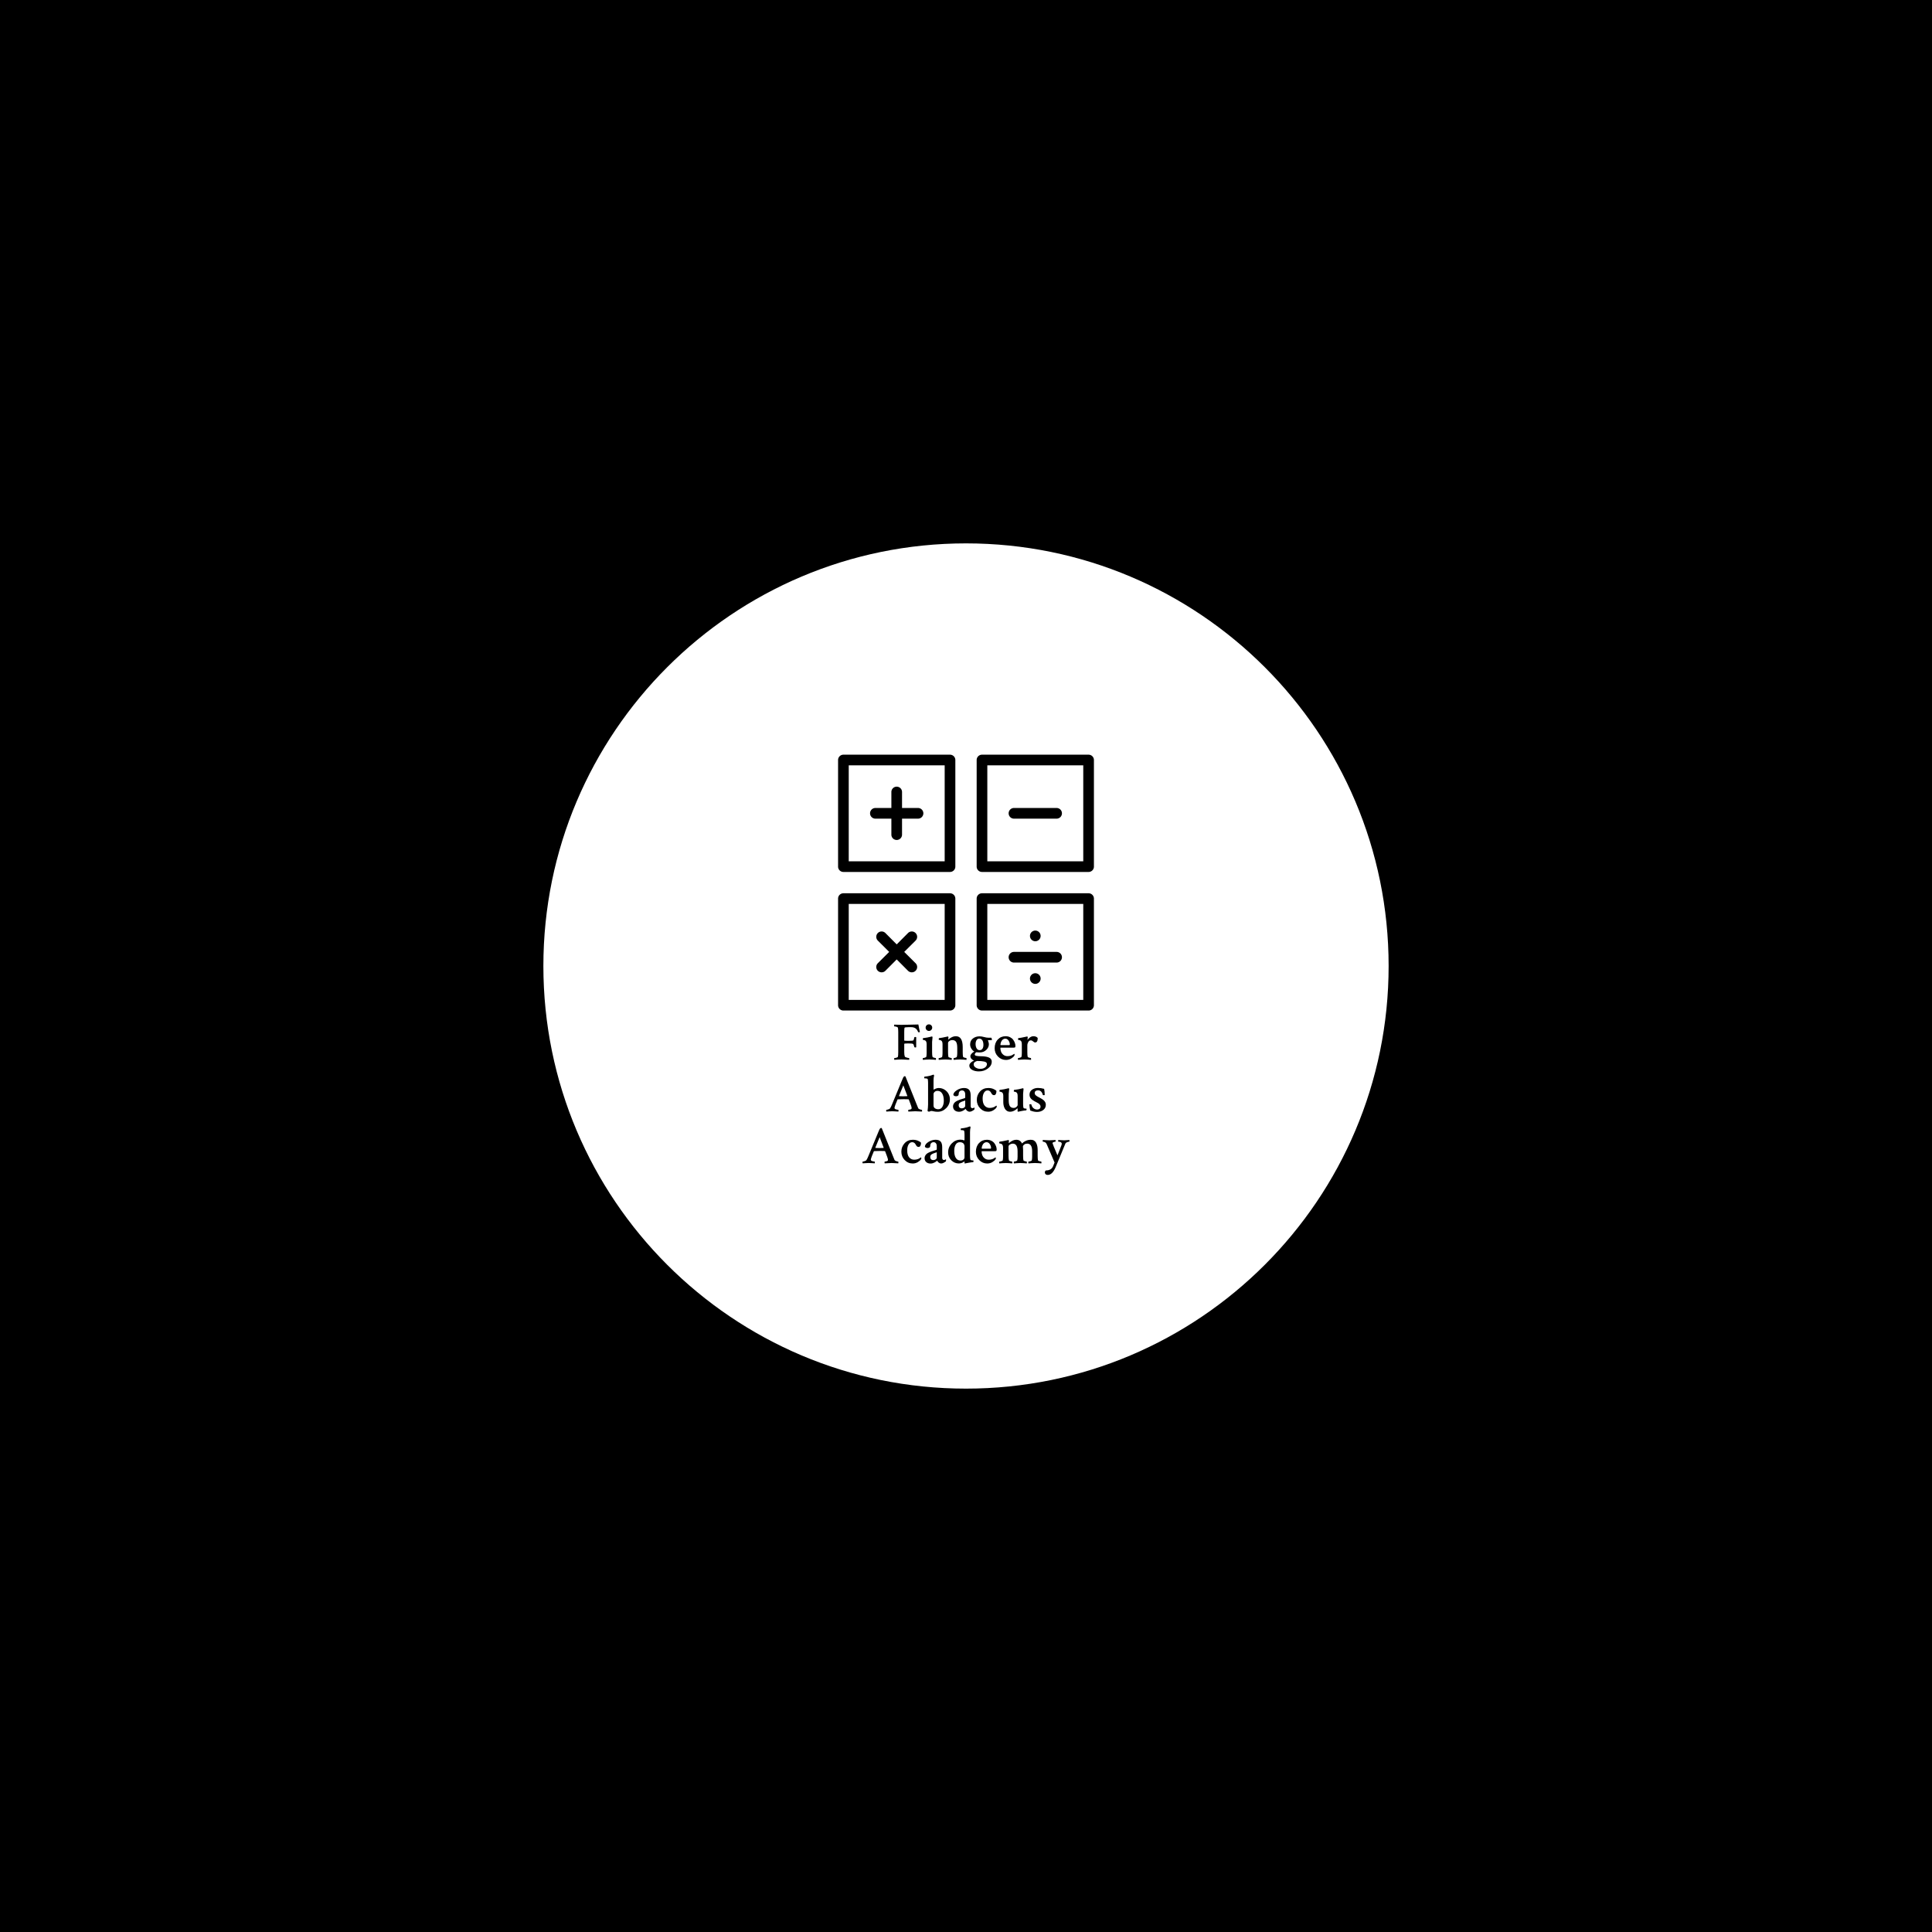 <svg xmlns="http://www.w3.org/2000/svg" version="1.1" xmlns:xlink="http://www.w3.org/1999/xlink" xmlns:svgjs="http://svgjs.dev/svgjs" width="1000" height="1000" viewBox="0 0 1000 1000"><rect width="1000" height="1000" fill="#000000"></rect><g transform="matrix(0.7,0,0,0.7,150,281.25)"><svg viewBox="0 0 512 320" data-background-color="#ffffff" preserveAspectRatio="xMidYMid meet" height="625" width="1000" xmlns="http://www.w3.org/2000/svg" xmlns:xlink="http://www.w3.org/1999/xlink"><g id="tight-bounds" transform="matrix(1,0,0,1,0,0)"><svg viewBox="0 0 512 320" height="320" width="512"><g><svg></svg></g><g><svg viewBox="0 0 512 320" height="320" width="512"><g><path transform="translate(256,160) scale(160,160)" d="M-1 0c0-0.552 0.448-1 1-1 0.552 0 1 0.448 1 1 0 0.552-0.448 1-1 1-0.552 0-1-0.448-1-1z" fill="#ffffff" fill-rule="nonzero" stroke="none" stroke-width="1" stroke-linecap="butt" stroke-linejoin="miter" stroke-miterlimit="10" stroke-dasharray="" stroke-dashoffset="0" font-family="none" font-weight="none" font-size="none" text-anchor="none" style="mix-blend-mode: normal" data-fill-palette-color="tertiary"></path></g><g transform="matrix(1,0,0,1,207.569,80)"><svg viewBox="0 0 96.862 160" height="160" width="96.862"><g><svg viewBox="0 0 96.862 160" height="160" width="96.862"><g><svg viewBox="0 0 253.133 418.134" height="160" width="96.862"><g transform="matrix(1,0,0,1,24.166,264.465)"><svg viewBox="0 0 204.8 153.669" height="153.669" width="204.8"><g id="textblocktransform"><svg viewBox="0 0 204.8 153.669" height="153.669" width="204.8" id="textblock"><g><svg viewBox="0 0 204.8 153.669" height="153.669" width="204.8"><g transform="matrix(1,0,0,1,0,0)"><svg width="204.8" viewBox="96.73 -32.52 190.82 138.81" height="153.669" data-palette-color="#ffffff"><svg></svg><svg></svg><svg></svg><g class="wordmark-text-0" data-fill-palette-color="quaternary" id="text-0"><path transform="translate(124.61,0)" d="M8.15-0.15v0c-0.973 0-2.013 0.027-3.12 0.08-1.107 0.047-1.97 0.103-2.59 0.17v0l-0.98 0.05c-0.093-0.1-0.14-0.36-0.14-0.78v0c0-0.553 0.047-0.83 0.14-0.83v0c0.427 0 1.047-0.107 1.86-0.32 0.813-0.213 1.287-0.467 1.42-0.76v0c0.227-0.68 0.34-2.16 0.34-4.44v0-18.46c0-1.953-0.113-3.287-0.34-4v0c-0.1-0.36-0.557-0.653-1.37-0.88-0.813-0.227-1.463-0.34-1.95-0.34v0c-0.133 0-0.2-0.247-0.2-0.74v0c0-0.453 0.067-0.747 0.2-0.88v0c2.113 0.133 4.26 0.2 6.44 0.2v0c1.533 0.033 4.113-0.017 7.74-0.15 3.627-0.127 6.303-0.19 8.03-0.19v0c0.133 0.973 0.393 2.333 0.78 4.08 0.393 1.74 0.607 2.69 0.64 2.85v0c-0.167 0.167-0.51 0.25-1.03 0.25v0c-0.353 0-0.58-0.117-0.68-0.35v0c-1.073-2.893-3.157-4.34-6.25-4.34v0h-2.54c-2.407 0-3.643 0.21-3.71 0.63v0c-0.16 0.78-0.24 2.1-0.24 3.96v0 7.66c0 0.2 0.713 0.3 2.14 0.3v0h2.49c0.033 0 0.1 0 0.2 0v0c1.887 0 3.01-0.083 3.37-0.25 0.36-0.16 0.637-0.73 0.83-1.71v0c0.1-0.487 0.197-0.893 0.29-1.22v0c0.033-0.227 0.293-0.34 0.78-0.34v0c0.46 0 0.77 0.083 0.93 0.25v0 9.22c-0.127 0.133-0.437 0.2-0.93 0.2v0c-0.42 0-0.68-0.13-0.78-0.39v0c-0.227-0.88-0.43-1.53-0.61-1.95-0.18-0.427-0.293-0.657-0.34-0.69-0.047-0.033-0.187-0.13-0.42-0.29v0c-0.42-0.26-1.917-0.39-4.49-0.39v0c-2.307 0-3.46 0.13-3.46 0.39v0 7.67c0 1.753 0.177 3.103 0.53 4.05v0c0.133 0.327 0.72 0.637 1.76 0.93 1.04 0.293 1.74 0.44 2.1 0.44v0c0.16 0 0.24 0.277 0.24 0.83v0c0 0.387-0.047 0.647-0.14 0.78v0c-3.907-0.2-6.22-0.3-6.94-0.3zM31.2-27.37c-0.587-0.6-0.88-1.317-0.88-2.15 0-0.827 0.293-1.533 0.88-2.12 0.587-0.587 1.303-0.88 2.15-0.88 0.847 0 1.563 0.293 2.15 0.88 0.587 0.587 0.88 1.293 0.88 2.12 0 0.833-0.293 1.55-0.88 2.15-0.587 0.607-1.303 0.91-2.15 0.91-0.847 0-1.563-0.303-2.15-0.91zM36.28-16.31v9.38c0 1.98 0.13 3.443 0.39 4.39v0c0.067 0.227 0.507 0.463 1.32 0.71 0.813 0.247 1.367 0.37 1.66 0.37v0c0.127 0 0.2 0.233 0.22 0.7 0.013 0.473-0.013 0.793-0.08 0.96v0c-0.227-0.033-1.097-0.1-2.61-0.2-1.513-0.1-2.627-0.15-3.34-0.15v0c-0.813 0-1.96 0.05-3.44 0.15-1.487 0.1-2.343 0.167-2.57 0.2v0c-0.127-0.133-0.19-0.443-0.19-0.93 0-0.487 0.063-0.73 0.19-0.73v0c0.36 0 0.947-0.123 1.76-0.37 0.813-0.247 1.253-0.483 1.32-0.71v0c0.227-0.973 0.34-2.16 0.34-3.56v0-7.96c0-1.533-0.26-2.577-0.78-3.13v0c-0.293-0.327-0.667-0.57-1.12-0.73-0.46-0.16-0.853-0.257-1.18-0.29-0.32-0.033-0.48-0.083-0.48-0.15v0c0-0.947 0.097-1.433 0.29-1.46v0c0.913-0.067 2.23-0.263 3.95-0.59 1.727-0.327 3.013-0.62 3.86-0.88v0c0.033 0 0.107-0.017 0.22-0.05 0.113-0.033 0.17-0.05 0.17-0.05v0c0.167 0 0.297 0.117 0.39 0.35 0.1 0.227 0.133 0.403 0.1 0.53v0c-0.26 2.087-0.39 3.487-0.39 4.2zM58.2-21.58v0c4.2 0 6.3 3.337 6.3 10.01v0 4.64c0 1.98 0.113 3.443 0.34 4.39v0c0.067 0.227 0.517 0.463 1.35 0.71 0.827 0.247 1.387 0.37 1.68 0.37v0c0.1 0 0.157 0.233 0.17 0.7 0.02 0.473-0.003 0.793-0.07 0.96v0c-0.193-0.033-1.047-0.1-2.56-0.2-1.52-0.1-2.653-0.15-3.4-0.15v0c-0.78 0-1.863 0.05-3.25 0.15-1.38 0.1-2.217 0.167-2.51 0.2v0c-0.133-0.133-0.2-0.443-0.2-0.93 0-0.487 0.067-0.73 0.2-0.73v0c0.36 0 0.907-0.123 1.64-0.37 0.727-0.247 1.123-0.483 1.19-0.71v0c0.26-0.973 0.39-2.16 0.39-3.56v0-4.64c0-2.7-0.367-4.59-1.1-5.67-0.727-1.073-1.89-1.61-3.49-1.61v0c-1.04 0-1.95 0.287-2.73 0.86-0.78 0.567-1.17 1.177-1.17 1.83v0 8.4c0 1.98 0.113 3.443 0.34 4.39v0c0.067 0.227 0.497 0.463 1.29 0.71 0.8 0.247 1.33 0.37 1.59 0.37v0c0.127 0 0.2 0.233 0.22 0.7 0.013 0.473-0.01 0.793-0.07 0.96v0c-0.26-0.033-1.117-0.1-2.57-0.2-1.447-0.1-2.543-0.15-3.29-0.15v0c-0.787 0-1.92 0.05-3.4 0.15-1.48 0.1-2.35 0.167-2.61 0.2v0c-0.127-0.133-0.19-0.443-0.19-0.93 0-0.487 0.063-0.73 0.19-0.73v0c0.393 0 0.987-0.123 1.78-0.37 0.8-0.247 1.233-0.483 1.3-0.71v0c0.227-0.973 0.34-2.16 0.34-3.56v0-7.96c0-1.533-0.26-2.577-0.78-3.13v0c-0.26-0.327-0.627-0.57-1.1-0.73-0.473-0.16-0.863-0.257-1.17-0.29-0.313-0.033-0.47-0.083-0.47-0.15v0c0-0.947 0.083-1.433 0.25-1.46v0c1.493-0.133 4.113-0.623 7.86-1.47v0c0.033-0.033 0.073-0.057 0.12-0.07 0.047-0.02 0.097-0.03 0.15-0.03 0.047 0 0.087 0 0.12 0v0c0.127 0 0.24 0.117 0.34 0.35 0.1 0.227 0.15 0.403 0.15 0.53v0c-0.133 0.913-0.2 1.5-0.2 1.76v0c0 0.133 0.017 0.213 0.05 0.24v0c0.033 0 0.113-0.047 0.24-0.14v0c0.787-0.78 1.79-1.463 3.01-2.05 1.22-0.587 2.463-0.88 3.73-0.88zM86.82 4.05v0c0-1.14-0.823-1.897-2.47-2.27-1.647-0.373-3.853-0.56-6.62-0.56v0c-0.06 0-0.14 0.017-0.24 0.05v0c-0.067 0.033-0.147 0.083-0.24 0.15v0c-0.427 0.16-0.753 0.297-0.98 0.41-0.227 0.113-0.487 0.293-0.78 0.54-0.293 0.24-0.513 0.523-0.66 0.85-0.147 0.327-0.22 0.717-0.22 1.17v0c0 1.173 0.617 2.15 1.85 2.93 1.24 0.787 2.627 1.18 4.16 1.18v0c1.82 0 3.307-0.423 4.46-1.27 1.16-0.847 1.74-1.907 1.74-3.18zM76.37-14.4v0c0 1.593 0.323 2.933 0.97 4.02 0.653 1.093 1.567 1.64 2.74 1.64v0c1.2 0 2.087-0.463 2.66-1.39 0.567-0.927 0.85-2.073 0.85-3.44v0c0-1.727-0.323-3.127-0.97-4.2-0.653-1.073-1.597-1.61-2.83-1.61v0c-1.173 0-2.037 0.503-2.59 1.51-0.553 1.007-0.83 2.163-0.83 3.47zM80.08-21.48v0c1.173 0 2.523 0.21 4.05 0.63 1.533 0.427 2.837 0.64 3.91 0.64v0h2.78c0.067 0 0.18 0.21 0.34 0.63 0.167 0.42 0.25 0.747 0.25 0.98v0c0 0.453-0.1 0.68-0.3 0.68v0h-3.17c-0.133 0-0.2 0.05-0.2 0.15v0c0 0.033 0.147 0.457 0.44 1.27 0.293 0.813 0.44 1.593 0.44 2.34v0c0 1.92-0.803 3.653-2.41 5.2-1.613 1.547-3.623 2.32-6.03 2.32v0c-1.173 0-2.183-0.067-3.03-0.2v0c-0.393 0.167-0.753 0.47-1.08 0.91-0.32 0.44-0.48 0.837-0.48 1.19v0c0 0.327 0.153 0.603 0.46 0.83 0.307 0.233 0.787 0.397 1.44 0.49 0.653 0.1 1.207 0.167 1.66 0.2 0.453 0.033 1.103 0.063 1.95 0.09v0c0.36 0 0.607 0 0.74 0v0c3.253 0.1 5.637 0.55 7.15 1.35 1.513 0.793 2.27 1.99 2.27 3.59v0c0.033 2.44-1.14 4.553-3.52 6.34-2.373 1.793-5.123 2.69-8.25 2.69v0c-2.373 0.033-4.447-0.423-6.22-1.37-1.773-0.94-2.66-2.273-2.66-4v0c0-0.947 0.463-1.86 1.39-2.74 0.927-0.873 1.927-1.49 3-1.85v0c-0.847-0.26-1.627-0.757-2.34-1.49-0.72-0.733-1.08-1.587-1.08-2.56v0c0-1.4 1.207-2.85 3.62-4.35v0c-0.947-0.42-1.827-1.257-2.64-2.51-0.813-1.253-1.22-2.58-1.22-3.98v0c0-2.313 0.847-4.137 2.54-5.47 1.693-1.333 3.76-2 6.2-2zM103.71-19.34v0c-0.78 0-1.48 0.23-2.1 0.69-0.62 0.453-1.09 1.007-1.41 1.66-0.327 0.647-0.563 1.257-0.71 1.83-0.147 0.567-0.22 1.047-0.22 1.44v0c0 0.227 0.097 0.34 0.29 0.34v0h7.91c0.293 0 0.44-0.243 0.44-0.73v0c0-1.14-0.383-2.297-1.15-3.47-0.76-1.173-1.777-1.76-3.05-1.76zM104.05-21.58v0c1.533 0 2.9 0.3 4.1 0.9 1.207 0.6 2.153 1.367 2.84 2.3 0.68 0.927 1.2 1.887 1.56 2.88 0.36 0.993 0.54 1.943 0.54 2.85v0c0 0.72-0.123 1.17-0.37 1.35-0.247 0.173-0.743 0.26-1.49 0.26v0h-11.67c-0.227 0-0.34 0.1-0.34 0.3v0c0 1.173 0.21 2.313 0.63 3.42 0.427 1.107 1.153 2.067 2.18 2.88 1.02 0.813 2.247 1.22 3.68 1.22v0c0.493 0 0.967-0.027 1.42-0.08 0.453-0.047 0.877-0.127 1.27-0.24 0.387-0.113 0.727-0.22 1.02-0.32 0.293-0.093 0.597-0.24 0.91-0.44 0.307-0.193 0.527-0.33 0.66-0.41 0.127-0.08 0.32-0.21 0.58-0.39 0.26-0.18 0.39-0.27 0.39-0.27v0c0.067 0.033 0.15 0.13 0.25 0.29 0.093 0.167 0.14 0.33 0.14 0.49v0c0 0.36-0.097 0.67-0.29 0.93v0c-0.487 0.88-1.447 1.757-2.88 2.63-1.433 0.88-3.043 1.32-4.83 1.32v0c-2.833 0-5.277-1.05-7.33-3.15-2.047-2.1-3.07-4.647-3.07-7.64v0c0-3.287 0.95-5.957 2.85-8.01 1.907-2.047 4.323-3.07 7.25-3.07zM129.64-21.58v0c1.787 0 3.12 0.537 4 1.61v0c0 2.767-0.78 4.15-2.34 4.15v0c-0.587 0-1.223-0.327-1.91-0.98-0.68-0.647-1.38-0.97-2.1-0.97v0c-1.007 0-1.793 0.51-2.36 1.53-0.573 1.027-0.86 2.093-0.86 3.2v0 6.11c0 1.98 0.113 3.443 0.34 4.39v0c0.067 0.227 0.5 0.463 1.3 0.71 0.793 0.247 1.337 0.37 1.63 0.37v0c0.1 0 0.157 0.233 0.17 0.7 0.02 0.473 0.013 0.793-0.02 0.96v0c-0.26-0.033-1.123-0.1-2.59-0.2-1.46-0.1-2.567-0.15-3.32-0.15v0c-0.78 0-1.91 0.05-3.39 0.15-1.48 0.1-2.35 0.167-2.61 0.2v0c-0.133-0.133-0.2-0.443-0.2-0.93 0-0.487 0.067-0.73 0.2-0.73v0c0.387 0 0.98-0.123 1.78-0.37 0.793-0.247 1.223-0.483 1.29-0.71v0c0.227-0.973 0.34-2.16 0.34-3.56v0-7.96c0-1.533-0.26-2.577-0.78-3.13v0c-0.26-0.327-0.627-0.57-1.1-0.73-0.467-0.16-0.857-0.257-1.17-0.29-0.307-0.033-0.46-0.083-0.46-0.15v0c0-0.947 0.08-1.433 0.24-1.46v0c1.5-0.133 4.12-0.623 7.86-1.47v0c0 0 0.057-0.017 0.17-0.05 0.12-0.033 0.193-0.05 0.22-0.05v0c0.133 0 0.25 0.117 0.35 0.35 0.093 0.227 0.133 0.413 0.12 0.56-0.02 0.147-0.043 0.373-0.07 0.68-0.033 0.307-0.077 0.633-0.13 0.98-0.047 0.34-0.07 0.56-0.07 0.66v0c0.587-0.88 1.383-1.67 2.39-2.37 1.013-0.7 2.04-1.05 3.08-1.05z" fill="#000000" fill-rule="nonzero" stroke="none" stroke-width="1" stroke-linecap="butt" stroke-linejoin="miter" stroke-miterlimit="10" stroke-dasharray="" stroke-dashoffset="0" font-family="none" font-weight="none" font-size="none" text-anchor="none" style="mix-blend-mode: normal" data-fill-palette-color="quaternary" opacity="1"></path><path transform="translate(117.24,47.73)" d="M19.09-32.23v0l10.26 25.59c0.487 1.3 0.973 2.487 1.46 3.56v0c0.193 0.493 0.713 0.887 1.56 1.18 0.847 0.293 1.467 0.44 1.86 0.44v0c0.127 0 0.19 0.29 0.19 0.87v0c0 0.393-0.03 0.64-0.09 0.74v0c-3.907-0.2-5.96-0.3-6.16-0.3v0c-0.227 0-2.34 0.1-6.34 0.3v0c-0.133-0.133-0.2-0.437-0.2-0.91 0-0.467 0.067-0.7 0.2-0.7v0c0.387 0 0.923-0.1 1.61-0.3 0.68-0.193 1.087-0.42 1.22-0.68v0c0.093-0.193 0.14-0.407 0.14-0.64v0c0-0.647-0.307-1.77-0.92-3.37v0l-1.71-4.54c-0.133-0.127-0.247-0.19-0.34-0.19v0c-1.047-0.067-2.447-0.1-4.2-0.1-1.76 0-3.617 0.05-5.57 0.15v0c-0.193 0-0.29 0.063-0.29 0.19v0l-1.86 4.54c-0.62 1.693-0.93 2.753-0.93 3.18 0 0.42 0.18 0.743 0.54 0.97v0c0.293 0.2 0.807 0.38 1.54 0.54 0.733 0.167 1.23 0.25 1.49 0.25v0c0.1 0.027 0.15 0.253 0.15 0.68 0 0.42-0.033 0.73-0.1 0.93v0c-0.167 0-0.933-0.05-2.3-0.15-1.367-0.1-2.473-0.15-3.32-0.15-0.847 0-1.847 0.043-3 0.13-1.153 0.08-1.977 0.137-2.47 0.17v0c-0.127-0.133-0.19-0.38-0.19-0.74v0c0-0.58 0.033-0.87 0.1-0.87v0c0.387 0 1.013-0.14 1.88-0.42 0.86-0.273 1.403-0.59 1.63-0.95v0c0.62-0.98 1.24-2.25 1.86-3.81v0l9.08-21.97c0.747-1.953 1.35-3.127 1.81-3.52v0c0.26-0.227 0.537-0.34 0.83-0.34v0c0.227 0 0.42 0.08 0.58 0.24zM13.23-14.06v0c1.14 0.093 2.313 0.14 3.52 0.14v0c1.14 0 2.473-0.047 4-0.14v0l0.1-0.2-3.71-9.76-4.01 9.76c0 0.133 0.033 0.2 0.1 0.2zM49.71-21.58v0c2.013 0 3.827 0.513 5.44 1.54 1.613 1.02 2.833 2.32 3.66 3.9 0.833 1.58 1.25 3.217 1.25 4.91v0c0 3.187-1.13 5.913-3.39 8.18-2.267 2.26-4.88 3.39-7.84 3.39v0c-1.367 0-2.557-0.12-3.57-0.36-1.007-0.247-1.77-0.37-2.29-0.37v0c-0.293 0-0.717 0.113-1.27 0.34-0.553 0.227-0.88 0.34-0.98 0.34v0c-0.093 0-0.33-0.097-0.71-0.29-0.373-0.193-0.56-0.357-0.56-0.49v0c0-0.093 0.033-0.387 0.1-0.88 0.067-0.487 0.147-1.187 0.24-2.1 0.1-0.907 0.15-1.9 0.15-2.98v0-19.92c0-1.233-0.097-2.34-0.29-3.32v0c-0.167-0.52-1.013-0.78-2.54-0.78v0h-0.44c-0.193 0-0.29-0.26-0.29-0.78v0c0-0.52 0.097-0.78 0.29-0.78v0c1.007-0.1 1.967-0.23 2.88-0.39 0.913-0.167 1.67-0.33 2.27-0.49 0.6-0.16 1.12-0.323 1.56-0.49 0.44-0.16 0.783-0.28 1.03-0.36 0.247-0.087 0.37-0.13 0.37-0.13v0h0.09c0.133 0 0.263 0.09 0.39 0.27 0.133 0.18 0.217 0.35 0.25 0.51v0c-0.36 1.273-0.54 2.803-0.54 4.59v0 7.82 0.05c0 0.093 0 0.167 0 0.22 0 0.047 0.01 0.12 0.03 0.22 0.013 0.093 0.043 0.14 0.09 0.14 0.053 0 0.11-0.017 0.17-0.05v0c0.46-0.327 1.12-0.65 1.98-0.97 0.867-0.327 1.69-0.49 2.47-0.49zM48.63-18.95v0c-1.073 0-1.95 0.31-2.63 0.93-0.687 0.62-1.03 1.353-1.03 2.2v0 10.35c0 1.14 0.43 2.003 1.29 2.59 0.867 0.587 1.887 0.88 3.06 0.88v0c1.693 0 2.97-0.767 3.83-2.3 0.86-1.527 1.29-3.38 1.29-5.56v0c0-2.8-0.503-5.013-1.51-6.64-1.007-1.633-2.44-2.45-4.3-2.45zM70.95-2.83v0c0.88 0 1.637-0.23 2.27-0.69 0.633-0.453 0.95-0.973 0.95-1.56v0-4.98c-0.227 0.1-0.707 0.263-1.44 0.49-0.733 0.227-1.297 0.423-1.69 0.59-0.387 0.16-0.84 0.387-1.36 0.68-0.52 0.293-0.903 0.65-1.15 1.07-0.247 0.427-0.37 0.883-0.37 1.37v0c0 1.04 0.263 1.807 0.79 2.3 0.52 0.487 1.187 0.73 2 0.73zM73.14-21.58v0c2.02 0 3.537 0.527 4.55 1.58 1.007 1.06 1.51 2.877 1.51 5.45v0 9.62c0 0.647 0.147 1.143 0.44 1.49 0.293 0.34 0.683 0.51 1.17 0.51v0c0.487 0 1.04-0.21 1.66-0.63v0c0.193 0.06 0.29 0.237 0.29 0.53v0c0 0.653-0.097 1.143-0.29 1.47v0c-0.487 0.387-1.137 0.793-1.95 1.22-0.813 0.42-1.597 0.63-2.35 0.63v0c-0.747 0-1.477-0.277-2.19-0.83-0.72-0.553-1.193-1.153-1.42-1.8v0c-0.033 0.033-0.157 0.137-0.37 0.31-0.207 0.18-0.497 0.4-0.87 0.66-0.38 0.26-0.803 0.52-1.27 0.78-0.473 0.26-1.027 0.48-1.66 0.66-0.64 0.18-1.283 0.27-1.93 0.27v0c-1.627 0-2.953-0.447-3.98-1.34-1.027-0.893-1.54-2.123-1.54-3.69v0c0-0.78 0.187-1.51 0.56-2.19 0.373-0.687 0.82-1.25 1.34-1.69 0.527-0.44 1.227-0.87 2.1-1.29 0.88-0.427 1.637-0.747 2.27-0.96 0.64-0.207 1.457-0.457 2.45-0.75 0.987-0.293 1.677-0.507 2.07-0.64v0c0.293-0.127 0.44-0.387 0.44-0.78v0-2.68c0-1.14-0.26-2.037-0.78-2.69-0.52-0.653-1.22-0.98-2.1-0.98v0c-0.98 0-1.747 0.303-2.3 0.91-0.553 0.6-0.83 1.453-0.83 2.56v0c0 0.653-0.243 1.133-0.73 1.44-0.487 0.313-1.04 0.47-1.66 0.47v0c-1.207 0-2.053-0.393-2.54-1.18v0c0-1.56 1.067-3.023 3.2-4.39 2.133-1.367 4.37-2.05 6.71-2.05zM95.46-21.58v0c1.727 0 3.263 0.283 4.61 0.85 1.353 0.573 2.323 1.2 2.91 1.88v0c0 1.107-0.187 2.027-0.56 2.76-0.373 0.733-0.937 1.1-1.69 1.1v0c-0.62 0-1.117-0.163-1.49-0.49-0.373-0.327-0.753-0.863-1.14-1.61v0c-0.753-1.5-1.847-2.25-3.28-2.25v0c-1.4 0-2.513 0.71-3.34 2.13-0.833 1.413-1.25 3.193-1.25 5.34v0c0 2.933 0.603 5.107 1.81 6.52 1.207 1.42 2.737 2.13 4.59 2.13v0c0.487 0 0.96-0.027 1.42-0.08 0.453-0.047 0.877-0.127 1.27-0.24 0.387-0.113 0.727-0.22 1.02-0.32 0.293-0.093 0.597-0.24 0.91-0.44 0.307-0.193 0.523-0.33 0.65-0.41 0.133-0.08 0.33-0.21 0.59-0.39 0.26-0.18 0.39-0.27 0.39-0.27v0c0.067 0.033 0.15 0.13 0.25 0.29 0.093 0.167 0.14 0.33 0.14 0.49v0c0 0.36-0.097 0.67-0.29 0.93v0c-0.487 0.88-1.447 1.757-2.88 2.63-1.433 0.88-3.03 1.32-4.79 1.32v0c-2.893 0-5.357-1.057-7.39-3.17-2.04-2.113-3.06-4.7-3.06-7.76v0c0-2.967 0.977-5.53 2.93-7.69 1.953-2.167 4.51-3.25 7.67-3.25zM127.54-16.31v0 9.67c0 1.56 0.13 2.7 0.39 3.42v0c0.1 0.16 0.287 0.29 0.56 0.39 0.28 0.093 0.567 0.157 0.86 0.19 0.293 0.033 0.56 0.05 0.8 0.05 0.247 0 0.387 0.017 0.42 0.05v0c0.127 0.033 0.19 0.18 0.19 0.44v0c0 0.133-0.033 0.353-0.1 0.66-0.06 0.307-0.157 0.46-0.29 0.46v0c-0.453 0-1.03 0.057-1.73 0.17-0.7 0.12-1.377 0.237-2.03 0.35-0.653 0.113-1.27 0.233-1.85 0.36-0.587 0.133-1.06 0.233-1.42 0.3-0.36 0.06-0.54 0.09-0.54 0.09v0c-0.227 0-0.34-0.26-0.34-0.78v0-2.15c-0.033-0.16-0.083-0.24-0.15-0.24v0c-0.747 0.813-1.737 1.547-2.97 2.2-1.24 0.647-2.527 0.97-3.86 0.97v0c-1.107 0-2.077-0.277-2.91-0.83-0.827-0.553-1.477-1.27-1.95-2.15-0.473-0.873-0.817-1.817-1.03-2.83-0.207-1.007-0.31-2.03-0.31-3.07v0-5.47c0-1.533-0.26-2.577-0.78-3.13v0c-0.293-0.327-0.67-0.57-1.13-0.73-0.453-0.16-0.843-0.257-1.17-0.29-0.327-0.033-0.49-0.083-0.49-0.15v0c0-0.947 0.083-1.433 0.25-1.46v0c0.94-0.067 2.273-0.263 4-0.59 1.727-0.327 3.013-0.62 3.86-0.88v0c0.033 0 0.097-0.017 0.19-0.05 0.1-0.033 0.167-0.05 0.2-0.05v0c0.16 0 0.283 0.117 0.37 0.35 0.08 0.227 0.12 0.403 0.12 0.53v0c-0.293 2.213-0.44 3.647-0.44 4.3v0 5.86c0 2.54 0.357 4.363 1.07 5.47 0.72 1.107 1.877 1.66 3.47 1.66v0c1.04 0 1.92-0.317 2.64-0.95 0.713-0.64 1.07-1.253 1.07-1.84v0-8.05c0-1.533-0.26-2.577-0.78-3.13v0c-0.26-0.327-0.627-0.57-1.1-0.73-0.473-0.16-0.873-0.257-1.2-0.29-0.32-0.033-0.48-0.083-0.48-0.15v0c0-0.947 0.097-1.433 0.29-1.46v0c0.913-0.067 2.23-0.263 3.95-0.59 1.727-0.327 3.013-0.62 3.86-0.88v0c0.033 0 0.107-0.017 0.22-0.05 0.113-0.033 0.17-0.05 0.17-0.05v0c0.167 0 0.297 0.117 0.39 0.35 0.1 0.227 0.133 0.403 0.1 0.53v0c-0.26 2.213-0.39 3.613-0.39 4.2zM141.26-21.63v0c1.82 0 3.707 0.277 5.66 0.83v0c0.327 1.467 0.507 3.29 0.54 5.47v0c0 0.26-0.21 0.39-0.63 0.39v0c-0.72 0-1.113-0.13-1.18-0.39v0c-0.227-1.14-0.707-2.11-1.44-2.91-0.727-0.793-1.71-1.19-2.95-1.19v0c-0.947 0-1.687 0.21-2.22 0.63-0.54 0.427-0.81 1.03-0.81 1.81v0c0 0.453 0.09 0.867 0.27 1.24 0.18 0.373 0.473 0.723 0.88 1.05 0.407 0.327 0.763 0.587 1.07 0.78 0.313 0.2 0.78 0.463 1.4 0.79v0c0.227 0.127 0.387 0.207 0.48 0.24v0c0.067 0.033 0.313 0.163 0.74 0.39 0.42 0.227 0.687 0.373 0.8 0.44 0.113 0.067 0.373 0.22 0.78 0.46 0.407 0.247 0.693 0.433 0.86 0.56 0.16 0.133 0.41 0.33 0.75 0.59 0.347 0.26 0.593 0.487 0.74 0.68 0.147 0.2 0.34 0.453 0.58 0.76 0.247 0.313 0.42 0.607 0.52 0.88 0.093 0.28 0.18 0.59 0.26 0.93 0.087 0.34 0.13 0.69 0.13 1.05v0c0 2.047-0.79 3.667-2.37 4.86-1.58 1.187-3.493 1.78-5.74 1.78v0c-2.02 0-4.12-0.457-6.3-1.37v0c-0.16-0.553-0.323-1.457-0.49-2.71-0.16-1.253-0.24-2.19-0.24-2.81v0c0.193-0.16 0.42-0.24 0.68-0.24v0c0.753 0 1.147 0.13 1.18 0.39v0c0.26 1.367 0.9 2.467 1.92 3.3 1.027 0.827 2.143 1.24 3.35 1.24v0c0.913 0 1.66-0.227 2.24-0.68 0.587-0.46 0.88-1.127 0.88-2v0c0-0.327-0.04-0.63-0.12-0.91-0.08-0.273-0.233-0.55-0.46-0.83-0.227-0.273-0.413-0.5-0.56-0.68-0.147-0.18-0.44-0.4-0.88-0.66-0.44-0.26-0.767-0.447-0.98-0.56-0.213-0.113-0.62-0.327-1.22-0.64-0.6-0.307-1.017-0.527-1.25-0.66v0c-1.493-0.78-2.647-1.65-3.46-2.61-0.813-0.96-1.22-2.123-1.22-3.49v0c0-1.987 0.78-3.517 2.34-4.59 1.56-1.073 3.383-1.61 5.47-1.61z" fill="#000000" fill-rule="nonzero" stroke="none" stroke-width="1" stroke-linecap="butt" stroke-linejoin="miter" stroke-miterlimit="10" stroke-dasharray="" stroke-dashoffset="0" font-family="none" font-weight="none" font-size="none" text-anchor="none" style="mix-blend-mode: normal" data-fill-palette-color="quaternary" opacity="1"></path><path transform="translate(95.41,95.45)" d="M19.09-32.23v0l10.26 25.59c0.487 1.3 0.973 2.487 1.46 3.56v0c0.193 0.493 0.713 0.887 1.56 1.18 0.847 0.293 1.467 0.44 1.86 0.44v0c0.127 0 0.19 0.29 0.19 0.87v0c0 0.393-0.03 0.64-0.09 0.74v0c-3.907-0.2-5.96-0.3-6.16-0.3v0c-0.227 0-2.34 0.1-6.34 0.3v0c-0.133-0.133-0.2-0.437-0.2-0.91 0-0.467 0.067-0.7 0.2-0.7v0c0.387 0 0.923-0.1 1.61-0.3 0.68-0.193 1.087-0.42 1.22-0.68v0c0.093-0.193 0.14-0.407 0.14-0.64v0c0-0.647-0.307-1.77-0.92-3.37v0l-1.71-4.54c-0.133-0.127-0.247-0.19-0.34-0.19v0c-1.047-0.067-2.447-0.1-4.2-0.1-1.76 0-3.617 0.05-5.57 0.15v0c-0.193 0-0.29 0.063-0.29 0.19v0l-1.86 4.54c-0.62 1.693-0.93 2.753-0.93 3.18 0 0.42 0.18 0.743 0.54 0.97v0c0.293 0.2 0.807 0.38 1.54 0.54 0.733 0.167 1.23 0.25 1.49 0.25v0c0.1 0.027 0.15 0.253 0.15 0.68 0 0.42-0.033 0.73-0.1 0.93v0c-0.167 0-0.933-0.05-2.3-0.15-1.367-0.1-2.473-0.15-3.32-0.15-0.847 0-1.847 0.043-3 0.13-1.153 0.08-1.977 0.137-2.47 0.17v0c-0.127-0.133-0.19-0.38-0.19-0.74v0c0-0.58 0.033-0.87 0.1-0.87v0c0.387 0 1.013-0.14 1.88-0.42 0.86-0.273 1.403-0.59 1.63-0.95v0c0.62-0.98 1.24-2.25 1.86-3.81v0l9.08-21.97c0.747-1.953 1.35-3.127 1.81-3.52v0c0.26-0.227 0.537-0.34 0.83-0.34v0c0.227 0 0.42 0.08 0.58 0.24zM13.23-14.06v0c1.14 0.093 2.313 0.14 3.52 0.14v0c1.14 0 2.473-0.047 4-0.14v0l0.1-0.2-3.71-9.76-4.01 9.76c0 0.133 0.033 0.2 0.1 0.2zM47.75-21.58v0c1.727 0 3.267 0.283 4.62 0.85 1.347 0.573 2.313 1.2 2.9 1.88v0c0 1.107-0.187 2.027-0.56 2.76-0.373 0.733-0.933 1.1-1.68 1.1v0c-0.62 0-1.117-0.163-1.49-0.49-0.373-0.327-0.757-0.863-1.15-1.61v0c-0.747-1.5-1.837-2.25-3.27-2.25v0c-1.4 0-2.517 0.71-3.35 2.13-0.827 1.413-1.24 3.193-1.24 5.34v0c0 2.933 0.603 5.107 1.81 6.52 1.2 1.42 2.73 2.13 4.59 2.13v0c0.487 0 0.957-0.027 1.41-0.08 0.46-0.047 0.883-0.127 1.27-0.24 0.393-0.113 0.737-0.22 1.03-0.32 0.293-0.093 0.593-0.24 0.9-0.44 0.307-0.193 0.527-0.33 0.66-0.41 0.127-0.08 0.323-0.21 0.59-0.39 0.26-0.18 0.39-0.27 0.39-0.27v0c0.06 0.033 0.14 0.13 0.24 0.29 0.1 0.167 0.15 0.33 0.15 0.49v0c0 0.36-0.1 0.67-0.3 0.93v0c-0.487 0.88-1.447 1.757-2.88 2.63-1.433 0.88-3.027 1.32-4.78 1.32v0c-2.9 0-5.367-1.057-7.4-3.17-2.033-2.113-3.05-4.7-3.05-7.76v0c0-2.967 0.977-5.53 2.93-7.69 1.953-2.167 4.507-3.25 7.66-3.25zM66.55-2.83v0c0.88 0 1.637-0.23 2.27-0.69 0.64-0.453 0.96-0.973 0.96-1.56v0-4.98c-0.233 0.1-0.717 0.263-1.45 0.49-0.727 0.227-1.287 0.423-1.68 0.59-0.393 0.16-0.85 0.387-1.37 0.68-0.52 0.293-0.9 0.65-1.14 1.07-0.247 0.427-0.37 0.883-0.37 1.37v0c0 1.04 0.26 1.807 0.78 2.3 0.52 0.487 1.187 0.73 2 0.73zM68.75-21.58v0c2.02 0 3.533 0.527 4.54 1.58 1.007 1.06 1.51 2.877 1.51 5.45v0 9.62c0 0.647 0.147 1.143 0.44 1.49 0.293 0.34 0.687 0.51 1.18 0.51v0c0.487 0 1.04-0.21 1.66-0.63v0c0.193 0.06 0.29 0.237 0.29 0.53v0c0 0.653-0.097 1.143-0.29 1.47v0c-0.493 0.387-1.147 0.793-1.96 1.22-0.813 0.42-1.593 0.63-2.34 0.63v0c-0.747 0-1.48-0.277-2.2-0.83-0.713-0.553-1.183-1.153-1.41-1.8v0c-0.033 0.033-0.157 0.137-0.37 0.31-0.213 0.18-0.507 0.4-0.88 0.66-0.373 0.26-0.797 0.52-1.27 0.78-0.473 0.26-1.027 0.48-1.66 0.66-0.633 0.18-1.277 0.27-1.93 0.27v0c-1.627 0-2.953-0.447-3.98-1.34-1.027-0.893-1.54-2.123-1.54-3.69v0c0-0.78 0.19-1.51 0.57-2.19 0.373-0.687 0.82-1.25 1.34-1.69 0.52-0.44 1.22-0.87 2.1-1.29 0.88-0.427 1.637-0.747 2.27-0.96 0.633-0.207 1.447-0.457 2.44-0.75 0.993-0.293 1.687-0.507 2.08-0.64v0c0.293-0.127 0.44-0.387 0.44-0.78v0-2.68c0-1.14-0.263-2.037-0.79-2.69-0.52-0.653-1.22-0.98-2.1-0.98v0c-0.973 0-1.737 0.303-2.29 0.91-0.553 0.6-0.83 1.453-0.83 2.56v0c0 0.653-0.243 1.133-0.73 1.44-0.493 0.313-1.047 0.47-1.66 0.47v0c-1.207 0-2.053-0.393-2.54-1.18v0c0-1.56 1.067-3.023 3.2-4.39 2.127-1.367 4.363-2.05 6.71-2.05zM91.11-19.34v0c-1.72 0-3.02 0.733-3.9 2.2-0.88 1.467-1.32 3.437-1.32 5.91v0c0 2.767 0.503 4.923 1.51 6.47 1.013 1.547 2.43 2.32 4.25 2.32v0c1.107 0 2.003-0.287 2.69-0.86 0.68-0.567 1.02-1.29 1.02-2.17v0-10.25c0-0.327-0.057-0.67-0.17-1.03-0.113-0.36-0.31-0.743-0.59-1.15-0.273-0.407-0.71-0.747-1.31-1.02-0.607-0.28-1.333-0.42-2.18-0.42zM91.55-21.68v0c1.4 0 2.59 0.227 3.57 0.68v0c0.16 0 0.24-0.26 0.24-0.78v0-4.59c0-1.233-0.097-2.34-0.29-3.32v0c-0.167-0.52-1.013-0.78-2.54-0.78v0h-0.39c-0.193 0-0.29-0.26-0.29-0.78v0c0-0.52 0.097-0.78 0.29-0.78v0c0.973-0.1 1.927-0.23 2.86-0.39 0.927-0.167 1.69-0.33 2.29-0.49 0.6-0.16 1.12-0.323 1.56-0.49 0.44-0.16 0.773-0.28 1-0.36 0.233-0.087 0.363-0.13 0.39-0.13v0h0.1c0.133 0 0.263 0.09 0.39 0.27 0.133 0.18 0.2 0.35 0.2 0.51v0c-0.327 1.273-0.49 2.803-0.49 4.59v0 21.49c0 1.493 0.097 2.697 0.29 3.61v0c0.033 0.227 0.197 0.407 0.49 0.54 0.293 0.127 0.603 0.207 0.93 0.24 0.327 0.033 0.637 0.06 0.93 0.08 0.293 0.013 0.453 0.02 0.48 0.02v0c0.067 0.067 0.1 0.263 0.1 0.59v0c0 0.647-0.097 0.97-0.29 0.97v0c-0.453 0.033-1.03 0.1-1.73 0.2-0.7 0.1-1.387 0.207-2.06 0.32-0.667 0.113-1.3 0.227-1.9 0.34-0.6 0.113-1.087 0.21-1.46 0.29-0.38 0.08-0.57 0.12-0.57 0.12v0c-0.193 0-0.29-0.277-0.29-0.83v0-0.83c0-0.093-0.023-0.157-0.07-0.19-0.053-0.033-0.093-0.033-0.12 0v0c-1.567 1.2-3.26 1.8-5.08 1.8v0c-2.64 0-4.937-0.967-6.89-2.9-1.953-1.94-2.93-4.373-2.93-7.3v0c0-3.22 1.117-5.98 3.35-8.28 2.227-2.293 4.87-3.44 7.93-3.44zM115.63-19.34v0c-0.787 0-1.487 0.23-2.1 0.69-0.62 0.453-1.093 1.007-1.42 1.66-0.327 0.647-0.563 1.257-0.71 1.83-0.147 0.567-0.22 1.047-0.22 1.44v0c0 0.227 0.097 0.34 0.29 0.34v0h7.91c0.293 0 0.44-0.243 0.44-0.73v0c0-1.14-0.38-2.297-1.14-3.47-0.767-1.173-1.783-1.76-3.05-1.76zM115.97-21.58v0c1.527 0 2.893 0.3 4.1 0.9 1.207 0.6 2.15 1.367 2.83 2.3 0.687 0.927 1.207 1.887 1.56 2.88 0.36 0.993 0.54 1.943 0.54 2.85v0c0 0.72-0.123 1.17-0.37 1.35-0.24 0.173-0.737 0.26-1.49 0.26v0h-11.67c-0.227 0-0.34 0.1-0.34 0.3v0c0 1.173 0.213 2.313 0.64 3.42 0.42 1.107 1.143 2.067 2.17 2.88 1.027 0.813 2.257 1.22 3.69 1.22v0c0.487 0 0.957-0.027 1.41-0.08 0.46-0.047 0.883-0.127 1.27-0.24 0.393-0.113 0.737-0.22 1.03-0.32 0.293-0.093 0.593-0.24 0.9-0.44 0.313-0.193 0.533-0.33 0.66-0.41 0.133-0.08 0.33-0.21 0.59-0.39 0.26-0.18 0.39-0.27 0.39-0.27v0c0.06 0.033 0.14 0.13 0.24 0.29 0.1 0.167 0.15 0.33 0.15 0.49v0c0 0.36-0.1 0.67-0.3 0.93v0c-0.487 0.88-1.447 1.757-2.88 2.63-1.427 0.88-3.037 1.32-4.83 1.32v0c-2.833 0-5.273-1.05-7.32-3.15-2.053-2.1-3.08-4.647-3.08-7.64v0c0-3.287 0.953-5.957 2.86-8.01 1.9-2.047 4.317-3.07 7.25-3.07zM143.21-21.58v0c1.24 0 2.3 0.317 3.18 0.95 0.88 0.633 1.53 1.457 1.95 2.47v0c0.947-0.98 2.133-1.797 3.56-2.45 1.433-0.647 2.963-0.97 4.59-0.97v0c1.173 0 2.177 0.26 3.01 0.78 0.827 0.52 1.477 1.243 1.95 2.17 0.473 0.927 0.817 1.937 1.03 3.03 0.207 1.093 0.31 2.273 0.31 3.54v0 5.13c0 1.98 0.113 3.443 0.34 4.39v0c0.067 0.227 0.507 0.463 1.32 0.71 0.813 0.247 1.367 0.37 1.66 0.37v0c0.1 0 0.157 0.233 0.17 0.7 0.02 0.473-0.003 0.793-0.07 0.96v0c-0.227-0.033-1.08-0.1-2.56-0.2-1.48-0.1-2.597-0.15-3.35-0.15v0c-0.78 0-1.893 0.05-3.34 0.15-1.447 0.1-2.317 0.167-2.61 0.2v0c-0.1-0.133-0.15-0.443-0.15-0.93 0-0.487 0.05-0.73 0.15-0.73v0c0.387 0 0.97-0.123 1.75-0.37 0.787-0.247 1.21-0.483 1.27-0.71v0c0.227-0.973 0.34-2.113 0.34-3.42v0-4.98c0-4.72-1.513-7.08-4.54-7.08v0c-1.073 0-1.967 0.26-2.68 0.78-0.72 0.52-1.143 1.027-1.27 1.52v0c0 0.093-0.01 0.223-0.03 0.39-0.013 0.16-0.003 0.29 0.03 0.39v0c0.1 0.713 0.15 1.723 0.15 3.03v0 5.17c0 1.853 0.113 3.253 0.34 4.2v0c0.06 0.227 0.5 0.463 1.32 0.71 0.813 0.247 1.367 0.37 1.66 0.37v0c0.093 0 0.15 0.233 0.17 0.7 0.013 0.473-0.013 0.793-0.08 0.96v0c-0.227-0.033-1.08-0.1-2.56-0.2-1.48-0.1-2.593-0.15-3.34-0.15v0c-0.787 0-1.903 0.05-3.35 0.15-1.447 0.1-2.317 0.167-2.61 0.2v0c-0.1-0.133-0.15-0.443-0.15-0.93 0-0.487 0.05-0.73 0.15-0.73v0c0.387 0 0.973-0.123 1.76-0.37 0.78-0.247 1.203-0.483 1.27-0.71v0c0.227-0.973 0.34-2.16 0.34-3.56v0-4.69c0-2.54-0.377-4.38-1.13-5.52-0.747-1.14-1.853-1.71-3.32-1.71v0c-0.973 0-1.867 0.277-2.68 0.83-0.813 0.553-1.22 1.173-1.22 1.86v0 8.4c0 1.98 0.13 3.443 0.39 4.39v0c0.067 0.227 0.49 0.463 1.27 0.71 0.78 0.247 1.317 0.37 1.61 0.37v0c0.127 0 0.2 0.233 0.22 0.7 0.013 0.473-0.01 0.793-0.07 0.96v0c-0.267-0.033-1.123-0.1-2.57-0.2-1.447-0.1-2.543-0.15-3.29-0.15v0c-0.813 0-1.953 0.05-3.42 0.15-1.467 0.1-2.33 0.167-2.59 0.2v0c-0.133-0.133-0.2-0.443-0.2-0.93 0-0.487 0.067-0.73 0.2-0.73v0c0.36 0 0.947-0.123 1.76-0.37 0.813-0.247 1.253-0.483 1.32-0.71v0c0.227-0.973 0.34-2.16 0.34-3.56v0-7.96c0-1.533-0.26-2.577-0.78-3.13v0c-0.26-0.327-0.627-0.57-1.1-0.73-0.473-0.16-0.873-0.257-1.2-0.29-0.327-0.033-0.49-0.083-0.49-0.15v0c0-0.947 0.1-1.433 0.3-1.46v0c1.493-0.133 4.097-0.623 7.81-1.47v0c0.033-0.033 0.083-0.057 0.15-0.07 0.06-0.02 0.117-0.03 0.17-0.03 0.047 0 0.07 0 0.07 0v0c0.16 0 0.29 0.117 0.39 0.35 0.1 0.227 0.133 0.403 0.1 0.53v0c-0.133 0.913-0.2 1.5-0.2 1.76v0c0 0.133 0.033 0.213 0.1 0.24v0c0.033 0 0.113-0.047 0.24-0.14v0c0.787-0.78 1.79-1.463 3.01-2.05 1.22-0.587 2.463-0.88 3.73-0.88zM173.68-21.09v0c0.72 0 1.747-0.05 3.08-0.15 1.333-0.1 2.163-0.15 2.49-0.15v0c0.067 0.233 0.1 0.527 0.1 0.88v0c0 0.46-0.067 0.69-0.2 0.69v0c-0.327 0-0.84 0.12-1.54 0.36-0.7 0.247-1.067 0.517-1.1 0.81v0 0.29c0.067 0.52 1.58 4.23 4.54 11.13v0c0.267-0.587 0.903-2.19 1.91-4.81 1.007-2.62 1.593-4.123 1.76-4.51v0c0.193-0.553 0.29-1.06 0.29-1.52v0c0-0.42-0.26-0.817-0.78-1.19-0.52-0.373-1.303-0.56-2.35-0.56v0c-0.127 0-0.19-0.247-0.19-0.74v0c0-0.42 0.063-0.697 0.19-0.83v0c0.393 0 1.193 0.05 2.4 0.15 1.2 0.1 2.193 0.15 2.98 0.15v0c0.68 0 1.517-0.05 2.51-0.15 0.993-0.1 1.717-0.15 2.17-0.15v0c0.133 0.2 0.2 0.46 0.2 0.78v0c0 0.527-0.067 0.79-0.2 0.79v0c-0.453 0-1.11 0.16-1.97 0.48-0.867 0.327-1.43 0.817-1.69 1.47v0l-8.93 21.58c-2.02 4.753-4.447 7.13-7.28 7.13v0c-0.847 0-1.497-0.227-1.95-0.68-0.46-0.46-0.69-0.983-0.69-1.57v0c0-0.847 0.31-1.48 0.93-1.9v0c3.387 0 5.617-1.333 6.69-4v0c0.78-1.953 1.22-3.06 1.32-3.32v0l-7.13-16.61c-0.26-0.587-0.457-0.96-0.59-1.12v0c-0.32-0.487-0.8-0.853-1.44-1.1-0.633-0.24-1.16-0.36-1.58-0.36v0c-0.133 0-0.2-0.23-0.2-0.69v0c0-0.52 0.05-0.813 0.15-0.88v0c0.193 0 1.063 0.05 2.61 0.15 1.547 0.1 2.71 0.15 3.49 0.15z" fill="#000000" fill-rule="nonzero" stroke="none" stroke-width="1" stroke-linecap="butt" stroke-linejoin="miter" stroke-miterlimit="10" stroke-dasharray="" stroke-dashoffset="0" font-family="none" font-weight="none" font-size="none" text-anchor="none" style="mix-blend-mode: normal" data-fill-palette-color="quaternary" opacity="1"></path></g></svg></g></svg></g></svg></g></svg></g><g><svg viewBox="0 0 253.133 253.133" height="253.133" width="253.133"><g><svg xmlns="http://www.w3.org/2000/svg" data-name="Layer 1" viewBox="1 1 48 48" x="0" y="0" height="253.133" width="253.133" class="icon-icon-0" data-fill-palette-color="quaternary" id="icon-0"><path d="M22 1H2A1 1 0 0 0 1 2V22a1 1 0 0 0 1 1H22a1 1 0 0 0 1-1V2A1 1 0 0 0 22 1ZM21 21H3V3H21V21ZM7 12a1 1 0 0 1 1-1h3V8a1 1 0 0 1 2 0v3h3a1 1 0 0 1 0 2H13v3a1 1 0 0 1-2 0V13H8A1 1 0 0 1 7 12ZM48 1H28a1 1 0 0 0-1 1V22a1 1 0 0 0 1 1H48a1 1 0 0 0 1-1V2A1 1 0 0 0 48 1ZM47 21H29V3H47V21ZM33 12a1 1 0 0 1 1-1h8a1 1 0 0 1 0 2H34A1 1 0 0 1 33 12ZM22 27H2a1 1 0 0 0-1 1V48a1 1 0 0 0 1 1H22a1 1 0 0 0 1-1V28A1 1 0 0 0 22 27ZM21 47H3V29H21V47ZM8.46 40.12L10.59 38 8.46 35.88a1 1 0 0 1 1.42-1.42L12 36.59l2.12-2.13a1 1 0 0 1 1.42 1.42L13.41 38l2.13 2.12a1 1 0 0 1 0 1.42 1 1 0 0 1-0.71 0.29 1 1 0 0 1-0.71-0.29L12 39.41 9.88 41.54a1 1 0 0 1-0.71 0.29 1 1 0 0 1-0.71-0.29A1 1 0 0 1 8.46 40.12ZM48 27H28a1 1 0 0 0-1 1V48a1 1 0 0 0 1 1H48a1 1 0 0 0 1-1V28A1 1 0 0 0 48 27ZM47 47H29V29H47V47ZM33 39a1 1 0 0 1 1-1h8a1 1 0 0 1 0 2H34A1 1 0 0 1 33 39Zm4-4a1 1 0 1 1 1 1A1 1 0 0 1 37 35Zm2 8a1 1 0 1 1-1-1A1 1 0 0 1 39 43Z" fill="#000000" data-fill-palette-color="quaternary"></path></svg></g></svg></g><g></g></svg></g></svg></g></svg></g></svg></g><defs></defs></svg><rect width="512" height="320" fill="none" stroke="none" visibility="hidden"></rect></g></svg></g></svg>